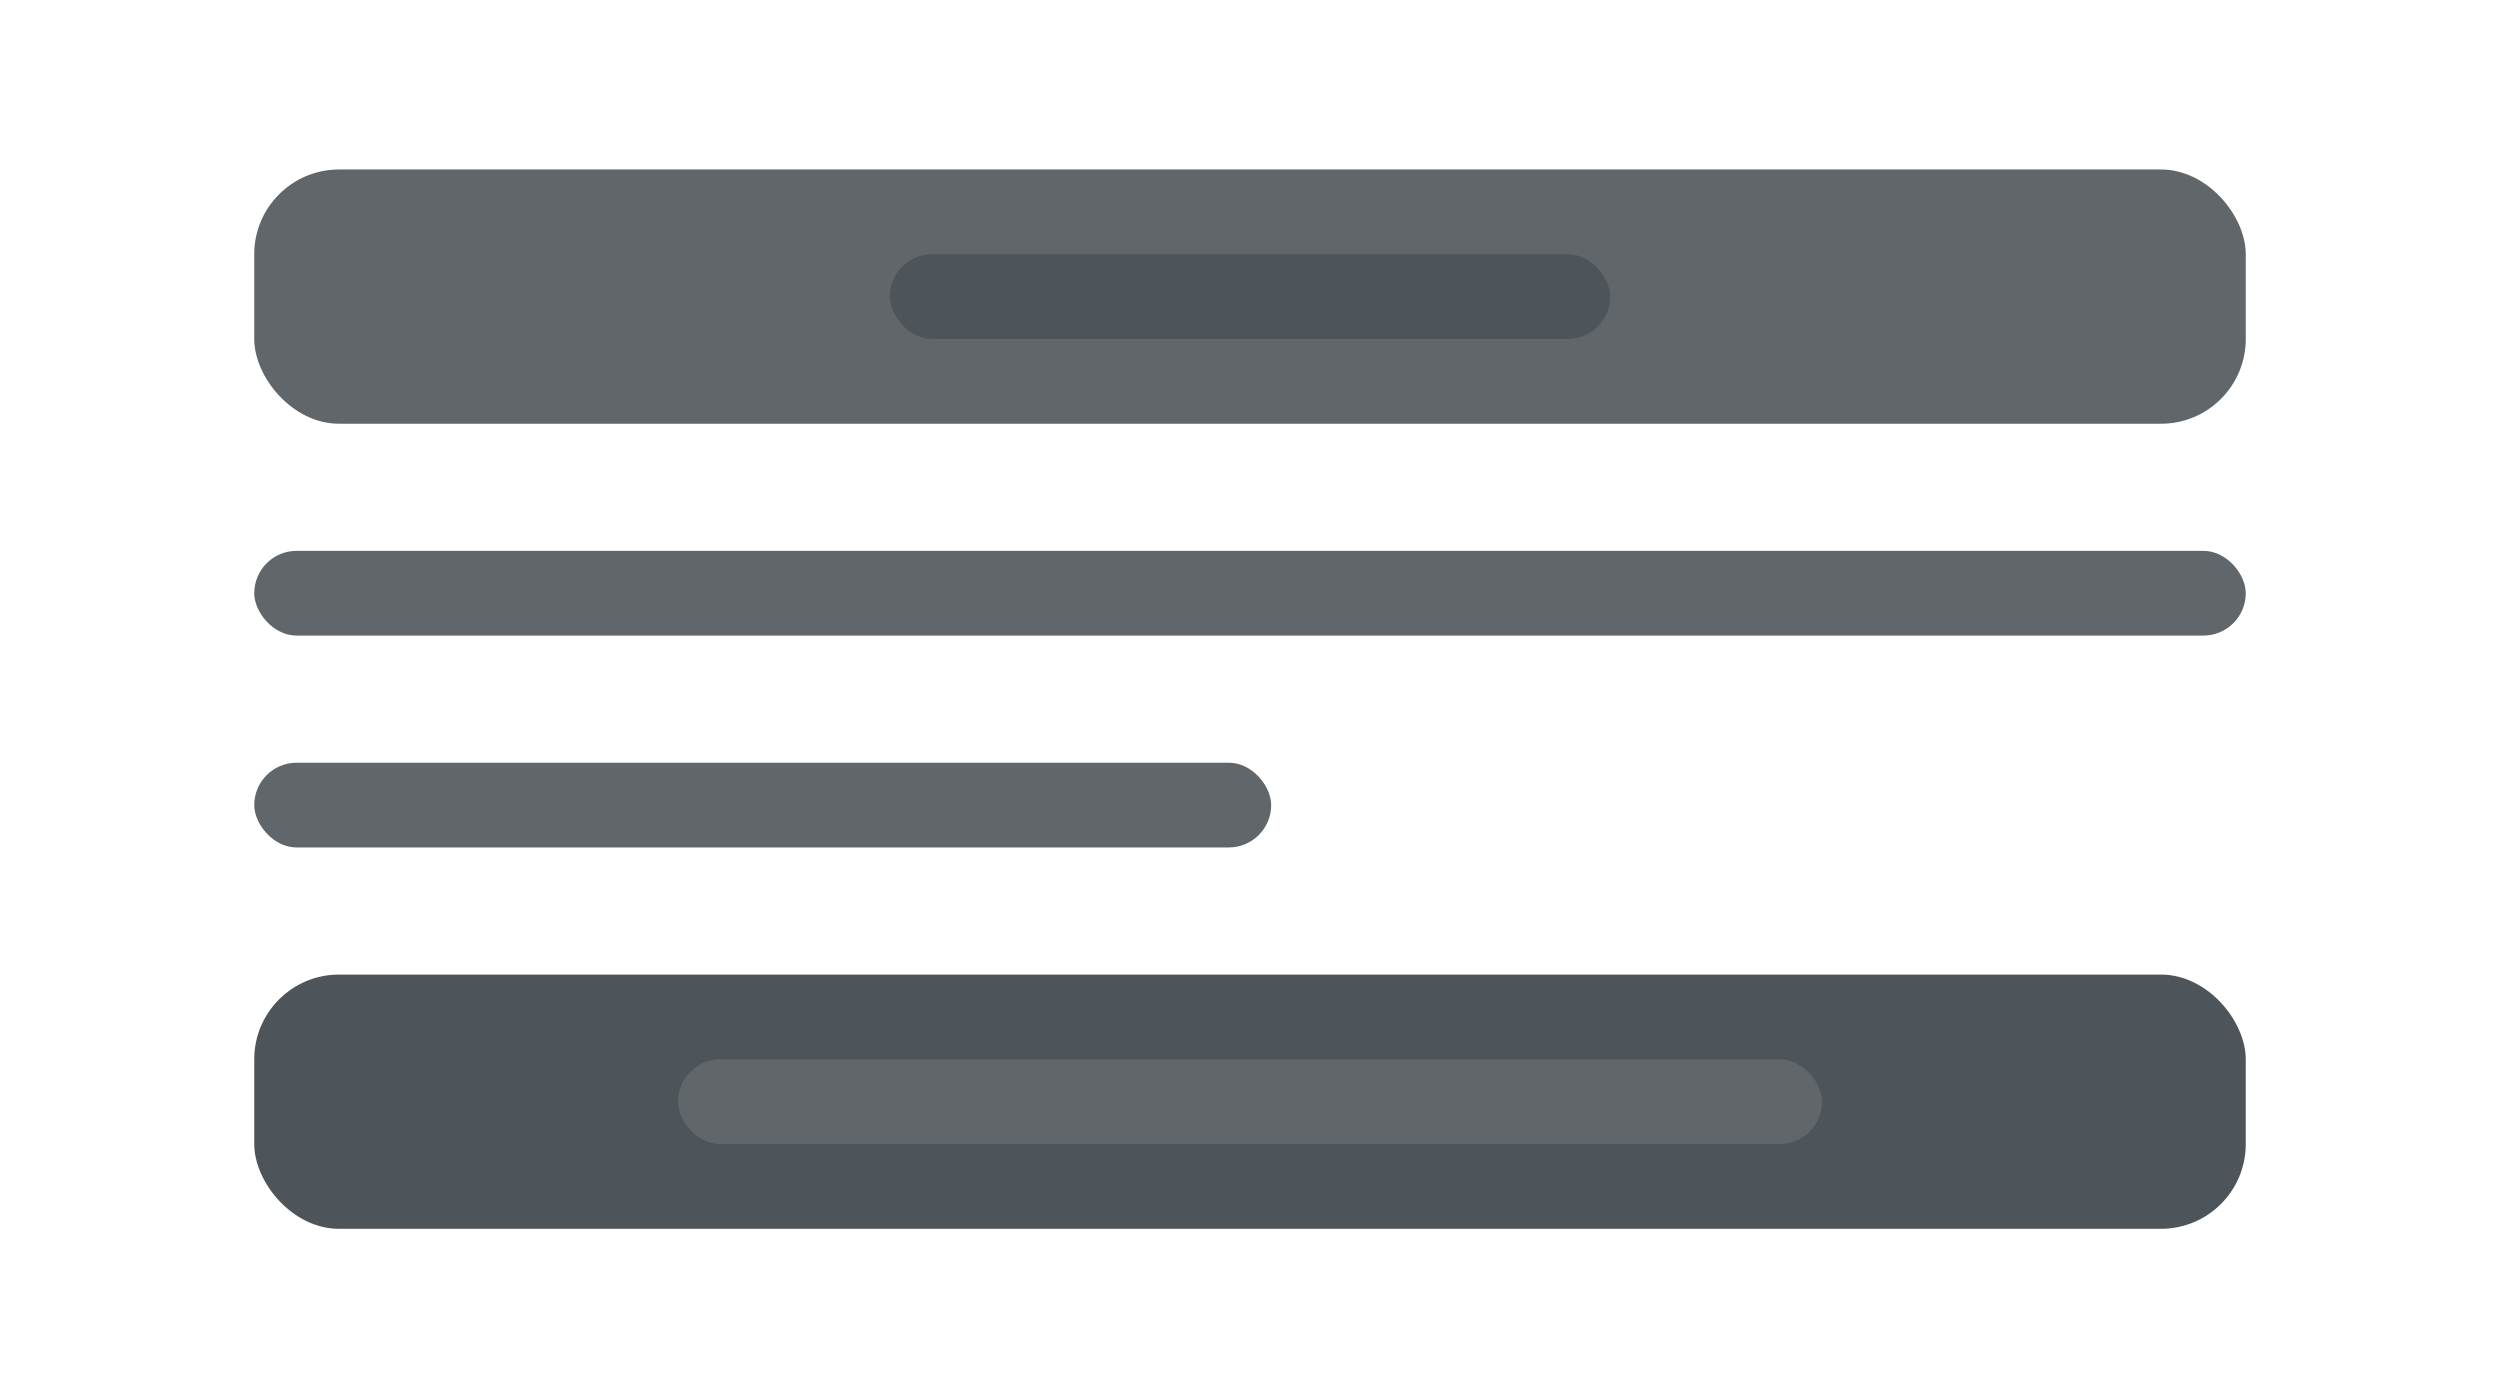 <?xml version="1.0" encoding="UTF-8"?>
<svg width="59px" height="33px" viewBox="0 0 59 33" version="1.1" xmlns="http://www.w3.org/2000/svg" xmlns:xlink="http://www.w3.org/1999/xlink">
    <!-- Generator: Sketch 49 (51002) - http://www.bohemiancoding.com/sketch -->
    <title>accordeon</title>
    <desc>Created with Sketch.</desc>
    <defs></defs>
    <g id="Page-1" stroke="none" stroke-width="1" fill="none" fill-rule="evenodd">
        <g id="Icons" transform="translate(-352, -358)">
            <rect id="Rectangle-3" fill="#60666A" x="358" y="362" width="47" height="6" rx="2"></rect>
            <rect id="Rectangle" fill="#4E555A" x="373" y="364" width="17" height="2" rx="1"></rect>
            <rect id="Rectangle-3" fill="#4E555A" x="358" y="381" width="47" height="6" rx="2"></rect>
            <rect id="Rectangle" fill="#60666A" x="358" y="371" width="47" height="2" rx="1"></rect>
            <rect id="Rectangle" fill="#60666A" x="358" y="376" width="24" height="2" rx="1"></rect>
            <rect id="Rectangle" fill="#60666A" x="368" y="383" width="27" height="2" rx="1"></rect>
        </g>
    </g>
</svg>